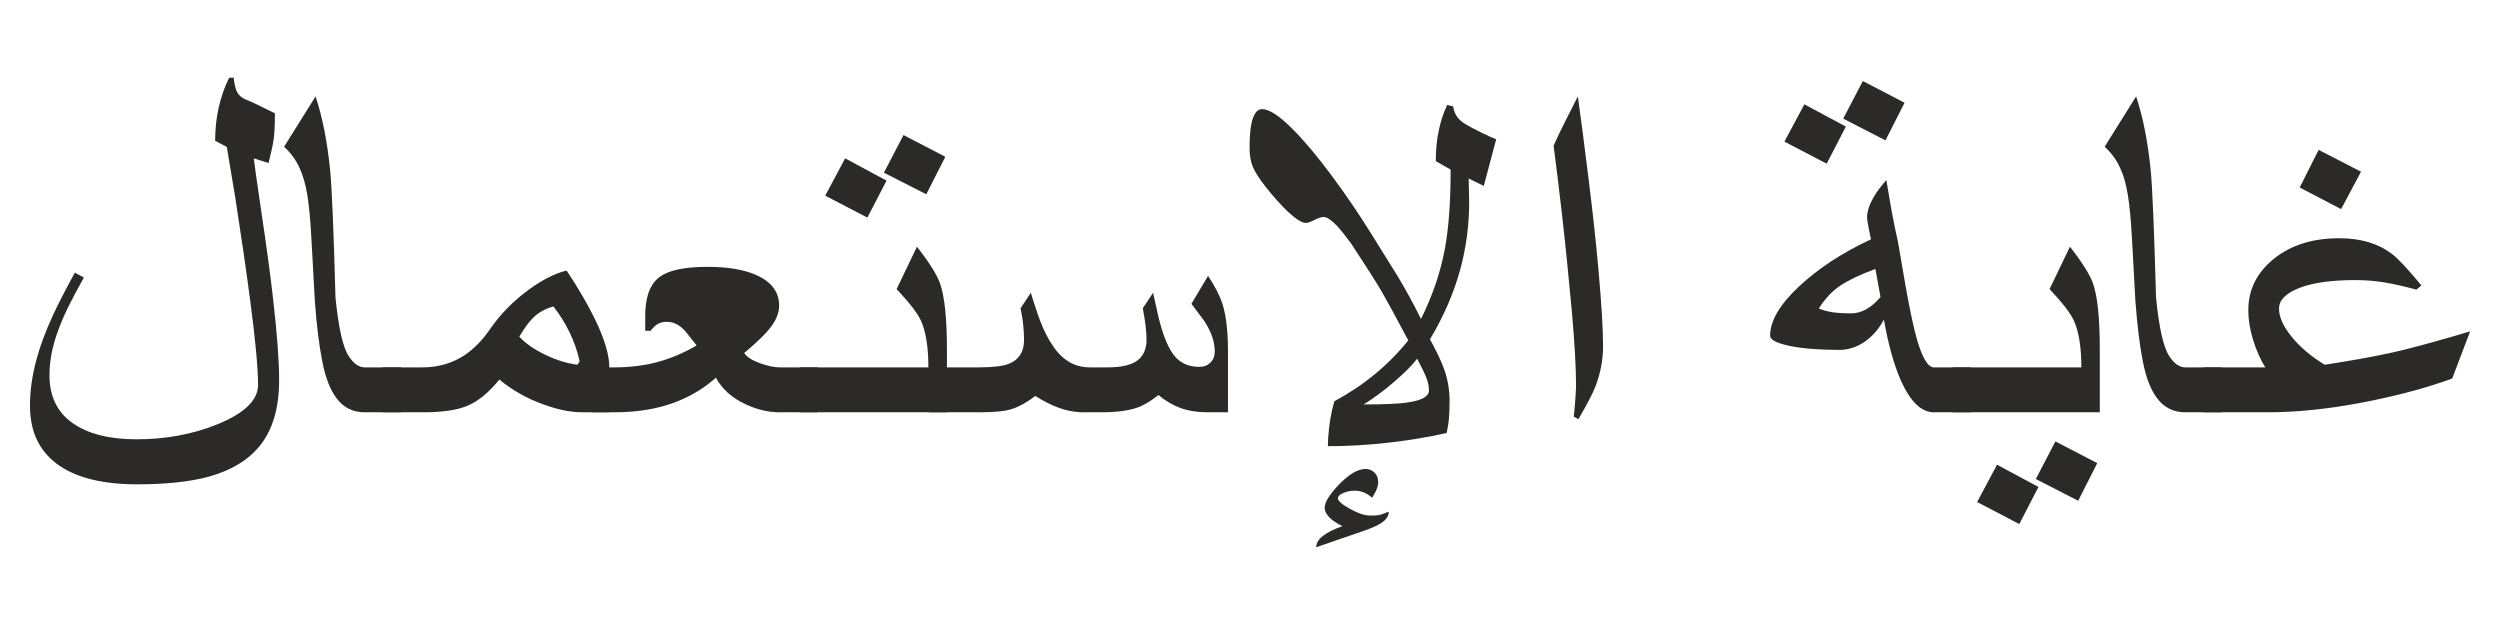 <?xml version="1.0" encoding="UTF-8"?>
<!DOCTYPE svg PUBLIC "-//W3C//DTD SVG 1.1//EN" "http://www.w3.org/Graphics/SVG/1.1/DTD/svg11.dtd">
<!-- Creator: CorelDRAW 2018 (64-Bit) -->
<svg xmlns="http://www.w3.org/2000/svg" xml:space="preserve" width="236px" height="59px" version="1.1" style="shape-rendering:geometricPrecision; text-rendering:geometricPrecision; image-rendering:optimizeQuality; fill-rule:evenodd; clip-rule:evenodd"
viewBox="0 0 236 59"
 xmlns:xlink="http://www.w3.org/1999/xlink">
 <defs>
  <style type="text/css">
   <![CDATA[
    .fil0 {fill:#2B2A29;fill-rule:nonzero}
   ]]>
  </style>
 </defs>
 <g id="Layer_x0020_1">
  <path class="fil0" d="M26.35 35.89c0,2.59 -0.6,4.67 -1.82,6.19 -1.09,1.35 -2.69,2.32 -4.8,2.91 -1.79,0.49 -4.05,0.73 -6.8,0.73 -3.13,0 -5.56,-0.58 -7.28,-1.73 -1.88,-1.27 -2.82,-3.16 -2.82,-5.68 0,-1.4 0.2,-2.85 0.61,-4.36 0.34,-1.29 0.87,-2.69 1.57,-4.22 0.51,-1.1 1.2,-2.44 2.06,-3.99l0.85 0.46c-0.61,1.09 -1.13,2.06 -1.55,2.92 -0.55,1.15 -0.95,2.18 -1.22,3.09 -0.32,1.1 -0.48,2.17 -0.48,3.21 0,1.99 0.73,3.5 2.19,4.52 1.44,1.02 3.46,1.53 6.04,1.53 2.74,0 5.28,-0.47 7.61,-1.41 2.56,-1.04 3.85,-2.28 3.85,-3.73 0,-1.58 -0.25,-4.25 -0.75,-8.02 -0.38,-2.9 -0.85,-6.13 -1.41,-9.71l-0.79 -4.73 -1.1 -0.58c0,-2.18 0.44,-4.16 1.32,-5.95l0.43 0c0.06,0.61 0.17,1.07 0.33,1.37 0.17,0.3 0.43,0.53 0.8,0.68 0.5,0.2 1.04,0.45 1.63,0.75 0.43,0.21 0.82,0.4 1.13,0.56 0,1.14 -0.04,1.97 -0.12,2.49 -0.08,0.53 -0.24,1.25 -0.48,2.2l-1.39 -0.44c0.03,0.36 0.26,1.99 0.69,4.9 0.51,3.4 0.88,6.16 1.12,8.28 0.39,3.38 0.58,5.97 0.58,7.76z"/>
  <path id="1" class="fil0" d="M37.86 38.92l-3.43 0c-1.12,0 -2.01,-0.44 -2.67,-1.34 -0.59,-0.78 -1.04,-1.93 -1.34,-3.48 -0.3,-1.54 -0.54,-3.44 -0.7,-5.71 -0.1,-1.83 -0.2,-3.71 -0.31,-5.65 -0.1,-1.93 -0.24,-3.4 -0.41,-4.4 -0.17,-0.99 -0.41,-1.81 -0.7,-2.44 -0.35,-0.79 -0.85,-1.47 -1.48,-2.05l2.97 -4.75c0.65,1.95 1.11,4.28 1.38,7 0.16,1.7 0.33,5.69 0.5,11.99 0.29,2.9 0.71,4.75 1.27,5.56 0.46,0.69 0.96,1.03 1.49,1.03l3.43 0 0 4.24z"/>
  <path id="2" class="fil0" d="M57.52 38.92l-2.54 0c-1.09,0 -2.31,-0.24 -3.67,-0.74 -1.58,-0.56 -2.96,-1.35 -4.17,-2.35 -0.94,1.16 -1.9,1.97 -2.89,2.42 -0.98,0.45 -2.42,0.67 -4.31,0.67l-3.8 0 0 -4.24 3.73 0c1.48,0 2.79,-0.38 3.94,-1.12 0.9,-0.6 1.71,-1.41 2.44,-2.48 0.99,-1.43 2.22,-2.68 3.67,-3.74 1.29,-0.94 2.48,-1.54 3.57,-1.8 1.13,1.71 2.02,3.24 2.69,4.62 0.89,1.85 1.34,3.36 1.34,4.51l0 4.25zm-2.8 -4.81c-0.21,-0.95 -0.53,-1.88 -0.98,-2.79 -0.37,-0.78 -0.87,-1.57 -1.49,-2.39 -0.77,0.2 -1.43,0.57 -1.96,1.11 -0.36,0.34 -0.78,0.93 -1.27,1.74 0.59,0.64 1.41,1.21 2.48,1.72 1.05,0.51 2.06,0.81 3,0.93l0.22 -0.32z"/>
  <path id="3" class="fil0" d="M77.2 38.92l-3.58 0c-1.06,0 -2.13,-0.24 -3.22,-0.75 -1.3,-0.6 -2.24,-1.44 -2.82,-2.52 -1.09,0.99 -2.34,1.73 -3.74,2.28 -1.7,0.66 -3.64,0.99 -5.83,0.99l-2.19 0 0 -4.24 2.19 0c1.37,0 2.64,-0.15 3.82,-0.44 1.33,-0.34 2.65,-0.88 3.93,-1.63l-1.03 -1.3c-0.53,-0.62 -1.12,-0.93 -1.77,-0.93 -0.3,0 -0.56,0.05 -0.79,0.16 -0.22,0.11 -0.48,0.33 -0.76,0.69l-0.5 0 0 -1.44c0,-1.8 0.48,-3.03 1.42,-3.69 0.86,-0.61 2.35,-0.91 4.48,-0.91 1.83,0 3.33,0.24 4.48,0.73 1.5,0.63 2.26,1.62 2.26,2.93 0,0.7 -0.3,1.43 -0.9,2.17 -0.43,0.55 -1.23,1.32 -2.4,2.3 0.26,0.39 0.76,0.71 1.5,0.97 0.74,0.26 1.36,0.39 1.87,0.39l3.58 0 0 4.24z"/>
  <path id="4" class="fil0" d="M89.39 38.92l-13.89 0 0 -4.24 12.14 0c0,-1.92 -0.24,-3.37 -0.69,-4.38 -0.31,-0.7 -1.08,-1.7 -2.31,-3.01l1.92 -4c1.16,1.48 1.88,2.63 2.18,3.46 0.43,1.25 0.65,3.32 0.65,6.22l0 5.95zm-0.15 -24.12l-1.8 3.54 -4 -2.04 1.85 -3.55 3.95 2.05zm-5.55 2.25l-1.81 3.49 -3.98 -2.07 1.88 -3.52 3.91 2.1z"/>
  <path id="5" class="fil0" d="M115.92 38.92l-1.87 0c-1.03,0 -1.91,-0.14 -2.65,-0.42 -0.75,-0.28 -1.43,-0.69 -2.04,-1.21 -0.77,0.6 -1.43,1 -2.01,1.19 -0.83,0.29 -1.97,0.44 -3.43,0.44l-1.59 0c-0.85,0 -1.7,-0.16 -2.55,-0.49 -0.55,-0.2 -1.24,-0.55 -2.05,-1.05 -0.79,0.6 -1.5,1 -2.15,1.21 -0.65,0.23 -1.71,0.33 -3.17,0.33l-4.71 0 0 -4.24 4.72 0c1.31,0 2.26,-0.12 2.83,-0.34 0.94,-0.38 1.42,-1.13 1.42,-2.24 0,-0.48 -0.03,-0.95 -0.08,-1.42 -0.04,-0.47 -0.13,-1 -0.25,-1.58l0.97 -1.46c0.46,1.49 0.83,2.58 1.13,3.26 0.53,1.19 1.1,2.08 1.72,2.68 0.76,0.73 1.66,1.1 2.7,1.1l1.65 0c1.23,0 2.14,-0.18 2.73,-0.56 0.65,-0.42 0.99,-1.1 0.99,-2.02 0,-0.51 -0.04,-0.99 -0.1,-1.47 -0.06,-0.47 -0.15,-0.98 -0.25,-1.53l0.97 -1.46 0.51 2.29c0.44,1.81 0.97,3.07 1.6,3.77 0.56,0.62 1.3,0.93 2.25,0.93 0.44,0 0.79,-0.13 1.06,-0.41 0.27,-0.27 0.4,-0.61 0.4,-1.04 0,-0.92 -0.33,-1.88 -1,-2.9 -0.12,-0.16 -0.52,-0.7 -1.2,-1.6l1.57 -2.64c0.66,1 1.11,1.88 1.35,2.61 0.35,1.11 0.53,2.58 0.53,4.41l0 5.86z"/>
  <path id="6" class="fil0" d="M141.24 13.15l-1.17 4.4 -1.43 -0.7 0.05 2.21c0,2.17 -0.28,4.29 -0.83,6.33 -0.61,2.24 -1.56,4.45 -2.87,6.64 0.62,1.14 1.05,2.04 1.29,2.69 0.38,1.02 0.56,2.07 0.56,3.12 0,0.61 -0.02,1.12 -0.05,1.54 -0.03,0.43 -0.11,0.92 -0.22,1.49 -1.72,0.39 -3.56,0.7 -5.51,0.92 -1.95,0.22 -3.86,0.33 -5.71,0.33 0.02,-0.31 0.03,-0.57 0.03,-0.78 0.08,-1.24 0.27,-2.4 0.58,-3.46 2.75,-1.48 5.09,-3.39 6.98,-5.75 -1.14,-2.15 -1.96,-3.66 -2.48,-4.56 -0.57,-0.98 -1.54,-2.49 -2.9,-4.56 -0.5,-0.69 -0.95,-1.25 -1.34,-1.68 -0.54,-0.56 -0.96,-0.85 -1.27,-0.85 -0.21,0 -0.56,0.12 -1.05,0.37 -0.25,0.13 -0.47,0.19 -0.65,0.19 -0.36,0 -0.92,-0.36 -1.69,-1.07 -0.66,-0.63 -1.36,-1.42 -2.09,-2.34 -0.59,-0.75 -0.99,-1.38 -1.2,-1.87 -0.2,-0.5 -0.31,-1.09 -0.31,-1.79 0,-1.01 0.06,-1.8 0.19,-2.38 0.2,-0.86 0.53,-1.29 1,-1.29 0.66,0 1.64,0.64 2.9,1.91 1.12,1.13 2.38,2.63 3.75,4.49 1.22,1.64 2.42,3.41 3.61,5.31l2.49 4c0.73,1.2 1.48,2.57 2.24,4.1 1.09,-2.19 1.85,-4.41 2.26,-6.65 0.36,-1.94 0.54,-4.42 0.54,-7.45l-1.4 -0.8c0,-1.08 0.09,-2.05 0.29,-2.93 0.18,-0.86 0.44,-1.66 0.79,-2.38l0.57 0.15c0.07,0.7 0.45,1.26 1.17,1.68 0.38,0.23 0.88,0.49 1.49,0.79 0.6,0.29 1.06,0.5 1.39,0.63zm-6.35 23.71c0,-0.36 -0.06,-0.72 -0.21,-1.11 -0.13,-0.38 -0.44,-1.01 -0.9,-1.89 -0.49,0.64 -1.22,1.37 -2.18,2.19 -0.97,0.84 -1.93,1.54 -2.87,2.13 1.92,0 3.28,-0.06 4.09,-0.18 1.38,-0.19 2.07,-0.57 2.07,-1.14zm-3.79 11.44c0,0.42 -0.25,0.78 -0.76,1.11 -0.34,0.21 -0.86,0.44 -1.54,0.68l-4.55 1.57c0,-0.75 0.83,-1.41 2.47,-1.99 -0.51,-0.26 -0.89,-0.51 -1.15,-0.75 -0.34,-0.32 -0.52,-0.65 -0.52,-0.99 0,-0.5 0.43,-1.22 1.3,-2.14 0.97,-1.01 1.82,-1.52 2.55,-1.52 0.32,0 0.61,0.11 0.84,0.33 0.24,0.23 0.36,0.52 0.36,0.89 0,0.23 -0.05,0.46 -0.15,0.7 -0.09,0.24 -0.24,0.51 -0.42,0.8 -0.5,-0.45 -1.05,-0.67 -1.64,-0.67 -0.36,0 -0.72,0.07 -1.06,0.21 -0.36,0.15 -0.53,0.32 -0.53,0.51 0,0.24 0.38,0.58 1.13,0.99 0.76,0.43 1.4,0.64 1.93,0.64 0.36,0 0.62,-0.01 0.78,-0.04 0.15,-0.02 0.47,-0.13 0.96,-0.33z"/>
  <path id="7" class="fil0" d="M151.33 32.7c0,1.3 -0.25,2.56 -0.72,3.78 -0.25,0.65 -0.78,1.68 -1.61,3.09l-0.44 -0.24c0.06,-0.47 0.11,-1.01 0.15,-1.64 0.04,-0.61 0.07,-1.03 0.07,-1.24 0,-1.69 -0.13,-4.05 -0.4,-7.08 -0.28,-3.03 -0.59,-6.2 -0.97,-9.5 -0.23,-2 -0.48,-4.04 -0.75,-6.12 0.32,-0.72 0.69,-1.48 1.11,-2.32 0.42,-0.82 0.81,-1.59 1.18,-2.33 0.26,1.85 0.59,4.39 0.99,7.6 0.4,3.23 0.72,6.12 0.95,8.71 0.29,3.22 0.44,5.65 0.44,7.29z"/>
  <path id="8" class="fil0" d="M186.04 38.92l-3.49 0c-1.17,0 -2.2,-0.99 -3.1,-2.98 -0.66,-1.5 -1.2,-3.43 -1.61,-5.77 -0.48,0.9 -1.1,1.6 -1.84,2.11 -0.75,0.5 -1.54,0.75 -2.37,0.75 -1.86,0 -3.42,-0.12 -4.66,-0.37 -1.24,-0.26 -1.87,-0.58 -1.87,-0.97 0,-1.4 0.91,-2.95 2.73,-4.65 1.8,-1.69 4.07,-3.18 6.79,-4.45 -0.03,-0.13 -0.1,-0.47 -0.21,-1.02 -0.11,-0.55 -0.16,-0.89 -0.16,-1.02 0,-0.56 0.19,-1.17 0.57,-1.85 0.32,-0.56 0.73,-1.12 1.25,-1.7 0.17,1 0.33,1.98 0.5,2.92 0.17,0.94 0.37,1.91 0.6,2.92l0.72 4.19c0.41,2.3 0.78,4.01 1.1,5.12 0.51,1.69 1.03,2.53 1.57,2.53l3.48 0 0 4.24zm-8.52 -10.88l-0.48 -2.65c-1.39,0.51 -2.5,1.03 -3.31,1.57 -0.81,0.54 -1.48,1.27 -2.03,2.16 0.34,0.15 0.73,0.26 1.19,0.34 0.45,0.08 1.07,0.12 1.87,0.12 0.96,0 1.88,-0.51 2.76,-1.54zm2.27 -18.34l-1.8 3.55 -3.99 -2.05 1.85 -3.55 3.94 2.05zm-5.54 2.25l-1.81 3.5 -3.99 -2.08 1.88 -3.52 3.92 2.1z"/>
  <path id="9" class="fil0" d="M198.22 38.92l-13.88 0 0 -4.24 12.14 0c0,-1.92 -0.24,-3.37 -0.69,-4.38 -0.31,-0.7 -1.08,-1.7 -2.31,-3.01l1.92 -4c1.16,1.48 1.88,2.63 2.18,3.46 0.43,1.25 0.64,3.32 0.64,6.22l0 5.95zm-0.24 4.8l-1.8 3.55 -4 -2.05 1.85 -3.55 3.95 2.05zm-5.55 2.25l-1.81 3.5 -3.98 -2.08 1.88 -3.52 3.91 2.1z"/>
  <path id="10" class="fil0" d="M209.72 38.92l-3.43 0c-1.11,0 -2,-0.44 -2.67,-1.34 -0.59,-0.78 -1.04,-1.93 -1.34,-3.48 -0.3,-1.54 -0.53,-3.44 -0.7,-5.71 -0.1,-1.83 -0.2,-3.71 -0.31,-5.65 -0.1,-1.93 -0.24,-3.4 -0.41,-4.4 -0.17,-0.99 -0.4,-1.81 -0.7,-2.44 -0.34,-0.79 -0.85,-1.47 -1.48,-2.05l2.97 -4.75c0.65,1.95 1.11,4.28 1.38,7 0.16,1.7 0.33,5.69 0.5,11.99 0.29,2.9 0.71,4.75 1.27,5.56 0.46,0.69 0.96,1.03 1.49,1.03l3.43 0 0 4.24z"/>
  <path id="11" class="fil0" d="M233.18 31.28l-1.69 4.45c-2.45,0.9 -5.29,1.65 -8.51,2.27 -3.23,0.62 -6.2,0.92 -8.91,0.92l-6.07 0 0 -4.24 5.84 0c-0.47,-0.77 -0.85,-1.63 -1.15,-2.6 -0.3,-0.96 -0.45,-1.91 -0.45,-2.81 0,-1.92 0.8,-3.53 2.4,-4.83 1.61,-1.3 3.66,-1.95 6.19,-1.95 2,0 3.64,0.48 4.94,1.46 0.56,0.41 1.49,1.4 2.81,2.99l-0.47 0.4c-1.11,-0.3 -2.12,-0.53 -3.01,-0.68 -0.89,-0.15 -1.82,-0.22 -2.77,-0.22 -2.24,0 -4,0.25 -5.27,0.74 -1.28,0.5 -1.92,1.15 -1.92,1.96 0,0.79 0.4,1.68 1.21,2.67 0.8,0.98 1.83,1.85 3.1,2.62 2.67,-0.41 4.85,-0.81 6.56,-1.19 1.7,-0.39 4.09,-1.04 7.17,-1.96zm-10.3 -15.07l-1.88 3.53 -3.91 -2.04 1.79 -3.55 4 2.06z"/>
 </g>
</svg>

